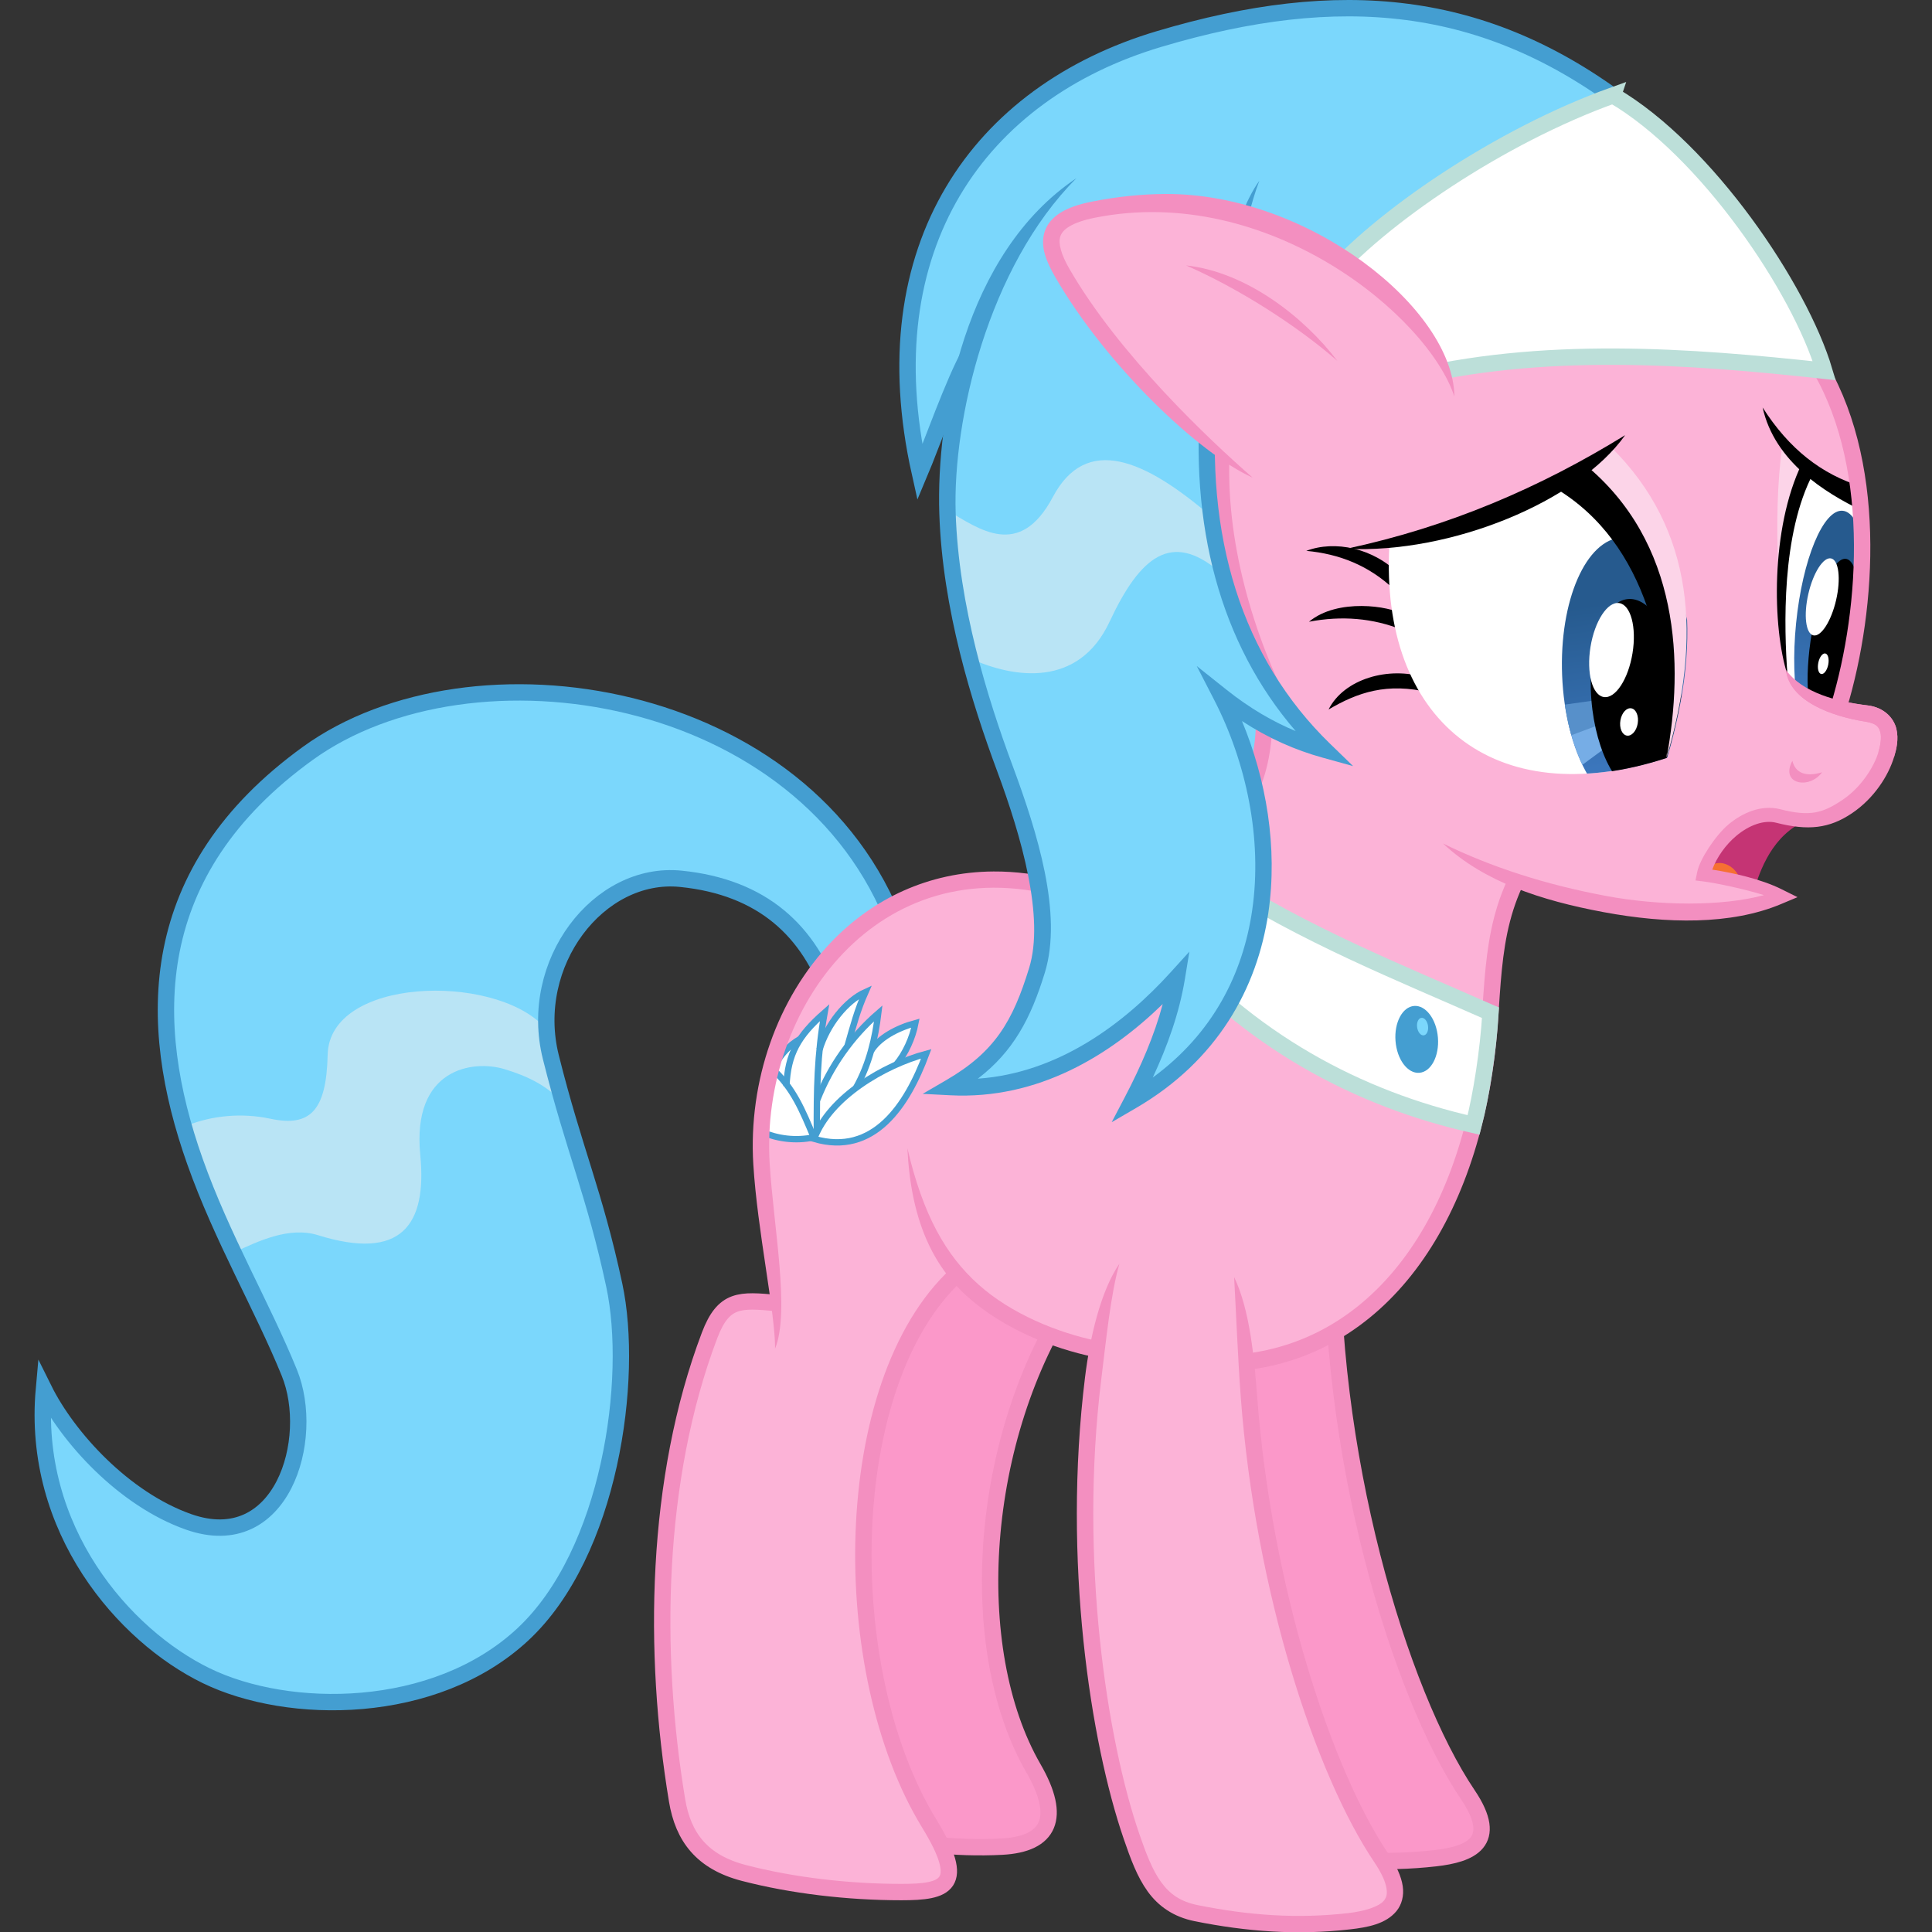 <?xml version="1.0" encoding="UTF-8"?><svg xmlns="http://www.w3.org/2000/svg" viewBox="0 0 5781.703 5782.583" version="1.1" xmlns:xlink="http://www.w3.org/1999/xlink"><rect x="0" y="0" width="5781.703" height="5782.583" fill="#333333" stroke="none"/><defs id="defs4"><linearGradient id="linearGradient3993"><stop id="stop3995" stop-color="#3b76bc" offset="0"/><stop id="stop3997" stop-color="#265a8e" offset="1"/></linearGradient><clipPath id="clipPath3924" clipPathUnits="userSpaceOnUse"><path id="path3926" opacity=".5" d="m4999.8 2344.7c119.86-334.19 124.81-641.55-81.224-893.29-184.79 128.28-392.46 196.37-611.3 235.11-62.602 490.94 219.5 784.28 692.53 658.19z" stroke="#f00" stroke-width=".922px" fill="#0f0"/></clipPath><clipPath id="clipPath3928" clipPathUnits="userSpaceOnUse"><path id="path3930" opacity=".5" d="m5014.7 2326.5c113.78-349.1 106.61-666.58-122.38-919.44-191.06 138.74-408.87 216.11-639.72 263.57-46.636 508.97 264.82 802.19 762.1 655.88z" stroke="#f00" stroke-width=".966px" fill="#0f0"/></clipPath><clipPath id="clipPath3932" clipPathUnits="userSpaceOnUse"><path id="path3934" opacity=".5" d="m5043.2 2348c105.59-359.86 85.145-682.47-166.16-930.03-195.48 149.14-421.6 237-662.66 294.96-28.419 519.64 311.33 804.78 828.82 635.07z" stroke="#f00" stroke-width="1px" fill="#0f0"/></clipPath><clipPath id="clipPath3936" clipPathUnits="userSpaceOnUse"><path id="path3938" opacity=".5" d="m5574.3 2217.1c-39.188-6.332-77.668-19.447-111.76-74.584-34.675-174.1-76.759-415.7-78.21-626.94 59.23 53.004 117.76 99.456 174.04 124.94 27.465 190.16 49.53 380.82 15.933 576.58z" stroke="#f00" stroke-width=".789px" fill="#0f0"/></clipPath><clipPath id="clipPath3940" clipPathUnits="userSpaceOnUse"><path id="path3942" opacity=".5" d="m5612.8 2246.5c-62.446-5.345-123.41-18.115-175.17-76.876-46.512-188.45-101.39-450.2-92.754-680.46 92.13 55.436 183.48 103.76 272.31 129.31 34.129 206.25 59.583 413.25-4.394 628.03z" stroke="#f00" stroke-width="1.043px" fill="#0f0"/></clipPath><clipPath id="clipPath3944" clipPathUnits="userSpaceOnUse"><path id="path3946" opacity=".5" d="m5557.7 2197.3c-56.173-10.818-110.25-28.957-151.38-92.444-23.387-193.17-47.039-460.63-16.162-690.94 78.118 63.677 156.24 120.14 234.36 153.54 10.362 209.95 12.77 419.9-66.814 629.84z" stroke="#f00" stroke-width="1px" fill="#0f0"/></clipPath><clipPath id="clipPath3985" clipPathUnits="userSpaceOnUse"><path id="path3987" style="color:#000000" d="m5100 2072.9a187.14 398.57 0 1 1 -374.29 0 187.14 398.57 0 1 1 374.29 0z" transform="matrix(1.053 -.042 .041 1.017 -329.72 192.44)" fill="#f00"/></clipPath><clipPath id="clipPath3989" clipPathUnits="userSpaceOnUse"><path id="path3991" style="color:#000000" d="m5100 2072.9a187.14 398.57 0 1 1 -374.29 0 187.14 398.57 0 1 1 374.29 0z" transform="matrix(1.053 -.042 .041 1.017 -329.72 192.44)" fill="#f00"/></clipPath><linearGradient id="linearGradient3999" y2="1857.9" xlink:href="#linearGradient3993" gradientUnits="userSpaceOnUse" x2="4921.9" y1="2332.6" x1="4968.8"/><linearGradient id="linearGradient4007" y2="1808.7" xlink:href="#linearGradient3993" gradientUnits="userSpaceOnUse" x2="5579.4" y1="2218.1" x1="5546.6"/><clipPath id="clipPath4093" clipPathUnits="userSpaceOnUse"><path id="path4095" opacity=".5" d="m5044.2 2348c105.59-359.86 84.135-682.47-167.17-930.03-195.48 149.14-421.6 237-662.66 294.96-28.419 519.64 312.34 804.78 829.83 635.07z" stroke="#f00" stroke-width="1px" fill="#0f0"/></clipPath><clipPath id="clipPath4097" clipPathUnits="userSpaceOnUse"><path id="path4099" opacity=".5" d="m5557.7 2197.3c-56.173-10.818-110.25-28.957-151.38-92.444-23.387-193.17-47.039-460.63-16.162-690.94 78.118 63.677 156.24 120.14 234.36 153.54 10.362 209.95 12.77 419.9-66.814 629.84z" stroke="#f00" stroke-width="1px" fill="#0f0"/></clipPath><clipPath id="clipPath4097-1" clipPathUnits="userSpaceOnUse"><path id="path4099-0" opacity=".5" d="m5557.7 2197.3c-56.173-10.818-110.25-28.957-151.38-92.444-23.387-193.17-47.039-460.63-16.162-690.94 78.118 63.677 156.24 120.14 234.36 153.54 10.362 209.95 12.77 419.9-66.814 629.84z" stroke="#f00" stroke-width="1px" fill="#0f0"/></clipPath><clipPath id="clipPath4093-9" clipPathUnits="userSpaceOnUse"><path id="path4095-2" opacity=".5" d="m5044.2 2348c105.59-359.86 84.135-682.47-167.17-930.03-195.48 149.14-421.6 237-662.66 294.96-28.419 519.64 312.34 804.78 829.83 635.07z" stroke="#f00" stroke-width="1px" fill="#0f0"/></clipPath></defs><g display="none" transform="translate(-56.637 -80.619)"><rect id="rect4243" style="color:#000000" display="inline" height="6105.4" width="5850.5" stroke="#0f0" y="-62.939" x="-14.166"/></g><g opacity=".2" display="none" transform="translate(-56.637 -80.619)"><path id="path3766" style="color:#000000" d="m4211.4 5582.9c0 110.46-555.17 200-1240 200s-1240-89.543-1240-200 555.17-200 1240-200 1240 89.543 1240 200z" transform="matrix(1.115 0 0 1.357 -233.76 -1865.3)" display="inline"/></g><g transform="translate(-56.637 -80.619)" stroke="#f38fc0" stroke-width="49" fill="#fb98c9"><path id="path3816-4-9" d="m3653.3 3665.6c-169.18 650.71-70.18 1375.8 48.487 1721.3 41.108 119.69 77.301 206.87 193.95 230.31 154.1 30.97 301.72 41.858 456.59 24.244 103.77-11.802 193.27-47.259 96.975-189.91-204.78-303.36-423.55-1026.2-404.56-1721.3"/><path id="path4240" d="m3265.4 3956.6c-281.41 424.76-322.68 1058-116.05 1415.9 85.361 147.85 48.253 226.78-94.299 234.36-140.26 7.452-283.8-10.086-420.7-42.623-54.001-12.835-119.86-36.524-130.22-128.75-73.109-650.93-91.15-1265 415.69-1769.4"/></g><g transform="translate(-56.637 -80.619)" stroke="#449ed1" stroke-width="49" display="none" fill="#6ecaf4"><path id="path3816-4-9-4" d="m3653.3 3665.6c-169.18 650.71-70.18 1375.8 48.487 1721.3 41.108 119.69 77.301 206.87 193.95 230.31 154.1 30.97 301.72 41.858 456.59 24.244 103.77-11.802 193.27-47.259 96.975-189.91-204.78-303.36-423.55-1026.2-404.56-1721.3" display="inline"/><path id="path4240-6" d="m3265.4 3956.6c-281.41 424.76-322.68 1058-116.05 1415.9 85.361 147.85 48.253 226.78-94.299 234.36-140.26 7.452-283.8-10.086-420.7-42.623-54.001-12.835-119.86-36.524-130.22-128.75-73.109-650.93-91.15-1265 415.69-1769.4"/></g><g transform="translate(-56.637 -80.619)"><path id="path3775-1" fill="#7bd7fc" d="m2739.5 2856.4c-269.4-720.8-1272-875.2-1761.7-521.2-489.68 353.93-478.43 796.58-332.02 1209.8 81.044 228.75 195.5 444.23 276.64 643.44 81.134 199.2-22.475 545.12-301.75 446.43-193.77-68.471-361.23-252.96-432.57-396.88-37.799 419.89 239.53 737.46 485.77 857.42 246.24 119.97 683.42 121.28 946.6-122.89s334.09-767.42 274.56-1045.3c-59.533-277.91-119.48-401.48-189.91-682.86-70.431-281.38 143.21-558.48 388.71-533.85 245.5 24.634 385.42 157.13 452.92 355.86"/><path id="path3777" fill="#b9e4f5" d="m1682.9 3151.4c-151.46-158.9-640.49-146.31-645.71 85.714-3.746 166.3-51.423 217.06-171.43 191.43-86.637-18.508-175.04-9.121-248.57 20l145.71 377.14c62.597-28.225 157.41-76.084 245.71-48.571 248.02 77.277 326.38-29.277 305.71-240-25.492-259.93 157.82-285.28 251.43-257.14 68.379 20.557 125.33 48.136 171.43 97.143z"/><path id="path3775" d="m2739.5 2856.4c-269.4-720.8-1272-875.2-1761.7-521.2-489.68 353.93-484.14 808.01-337.74 1221.2 81.044 228.75 201.22 432.81 282.35 632.01 81.134 199.2-22.475 545.12-301.75 446.43-193.77-68.471-361.23-252.96-432.57-396.88-37.799 419.89 239.53 737.46 485.77 857.42 246.24 119.97 683.42 121.28 946.6-122.89s334.09-767.42 274.56-1045.3c-59.533-277.91-119.48-401.48-189.91-682.86-70.431-281.38 143.21-558.48 388.71-533.85 245.5 24.634 385.42 157.13 452.92 355.86" stroke="#449ed1" stroke-width="49" fill="none"/></g><g display="none" transform="translate(-56.637 -80.619)"><path id="path3775-1-7" d="m2739.5 2856.4c-269.4-720.8-1272-875.2-1761.7-521.2-489.68 353.93-478.43 796.58-332.02 1209.8 81.044 228.75 195.5 444.23 276.64 643.44 81.134 199.2-22.475 545.12-301.75 446.43-193.77-68.471-361.23-252.96-432.57-396.88-37.799 419.89 239.53 737.46 485.77 857.42 246.24 119.97 683.42 121.28 946.6-122.89s334.09-767.42 274.56-1045.3c-59.533-277.91-119.48-401.48-189.91-682.86-70.431-281.38 143.21-558.48 388.71-533.85 245.5 24.634 385.42 157.13 452.92 355.86" display="inline" fill="#fcb3d7"/><path id="path3777-9" d="m1682.9 3151.4c-151.46-158.9-640.49-146.31-645.71 85.714-3.746 166.3-51.423 217.06-171.43 191.43-86.637-18.508-175.04-9.121-248.57 20l145.71 377.14c62.597-28.225 157.41-76.084 245.71-48.571 248.02 77.277 326.38-29.277 305.71-240-25.492-259.93 157.82-285.28 251.43-257.14 68.379 20.557 125.33 48.136 171.43 97.143z" display="inline" fill="#fcd4e8"/><path id="path3775-3" d="m2739.5 2856.4c-269.4-720.8-1272-875.2-1761.7-521.2-489.68 353.93-484.14 808.01-337.74 1221.2 81.044 228.75 201.22 432.81 282.35 632.01 81.134 199.2-22.475 545.12-301.75 446.43-193.77-68.471-361.23-252.96-432.57-396.88-37.799 419.89 239.53 737.46 485.77 857.42 246.24 119.97 683.42 121.28 946.6-122.89s334.09-767.42 274.56-1045.3c-59.533-277.91-119.48-401.48-189.91-682.86-70.431-281.38 143.21-558.48 388.71-533.85 245.5 24.634 385.42 157.13 452.92 355.86" display="inline" stroke="#f38fc0" stroke-width="49" fill="none"/></g><g transform="translate(-56.637 -80.619)"><path id="path4245" fill="#7bd7fc" d="m3572.3 2037.4 229.1 441.23 45.255-263.04z"/><path id="path3816-4" d="m3394.1 3854.4c-169.18 650.71-70.18 1375.8 48.487 1721.3 41.108 119.69 77.301 206.87 193.95 230.31 154.1 30.97 301.72 41.858 456.59 24.244 103.77-11.802 193.27-47.259 96.975-189.91-204.78-303.36-423.55-1026.2-404.56-1721.3" fill="#fcb3d7"/><path id="path3824" fill="#fcb3d7" d="m2145.6 4175.7c32.794-104.55 29.059-239.18 236.38-200.01-34.952-151.37-54.533-306.58-46.467-468.71-13.387-229.22 64.681-440.15 266.68-626.29 156.22-129.93 336.37-218.54 610.13-145.46l559.32-114.46c32.852-156.6 74.584-310.98 79.098-474.66l808.12 451.74c-115.83 152.64-122.4 341.71-145.46 525.28-22.136 231.33-71.9 452.89-177.79 654.58-120.17 227.51-306.83 346.19-545.48 379.82l-452.55-36.366c-147.54-40.691-291.51-106.32-428.3-222.23-106.59 130.65-182.92 261.29-214.15 391.94z"/><path id="path3814" d="m2380 3980c-108.04-9.629-157.58-14.888-200 97.143-162.8 429.95-170.6 949.02-97.143 1391.4 18.139 109.25 74.059 184.44 200 217.14 144.36 37.483 311.28 57.143 471.43 57.143 132.68 0 197.02-19.354 82.857-205.71-277.5-452.7-271.9-1315.6 82.8-1642.7" stroke="#f38fc0" stroke-width="49" fill="#fcb3d7"/><path id="path3798" d="m4714.3 2542.9c-182.7 195.7-184.3 377.1-199.3 592.9-39 560.7-304.6 960.4-715 1018.5" stroke="#f38fc0" stroke-width="49" fill="none"/><path id="path3800" fill="#f38fc0" d="m2772.1 3516.7c10.332 213.13 74.431 350.01 180.49 444.93 106.06 94.918 252.77 154 378.1 179.92l9.938-48c-119.63-24.738-258-81.295-355.35-168.42-97.345-87.12-166.36-207.27-213.18-408.43z"/><path id="path3816" fill="#f38fc0" d="m3303.7 4202.2c-67.872 549.65 16.44 1092.3 115.75 1381.4 20.678 60.203 40.325 114.03 71.969 157.69 31.644 43.655 76.716 75.906 140.31 88.688 155.97 31.347 306.46 42.502 464.19 24.562 53.834-6.123 107.86-16.204 139.62-54.594 15.883-19.195 23.22-46.079 18.875-75.094-4.345-29.015-18.678-60.739-44-98.25-166.62-246.82-348.49-792.98-391.75-1368-8.462-112.49-21.723-258.69-68.77-356.11 5.541 100.41 11.318 245.75 19.895 359.76 43.848 582.85 224.09 1131.1 400.03 1391.8 22.826 33.814 33.411 60.002 36.125 78.125 2.714 18.122-0.729 27.587-8.156 36.562-14.854 17.951-57.475 31.477-107.41 37.156-152.01 17.289-296.78 6.686-449-23.906-53.052-10.662-84.389-33.717-110.28-69.437-25.892-35.72-44.882-85.33-65.313-144.81-95.919-279.26-180.25-818.73-113.47-1359.5 14.402-116.63 28.276-255.91 54.354-346.05-56.559 82.651-88.341 221.51-102.98 340.05z"/><path id="path3818" d="m4517.1 3111.4c-274.6-121.5-555.6-232.6-822.8-405.7l-162.86 182.86c261.36 306.73 590.16 480.84 935.12 558.57 23.323-89.667 43.972-223.33 50.592-335.71z" stroke="#bcdfd9" stroke-width="49" fill="#fff"/><path id="path3820" style="color:#000000" d="m4367.9 3198.8c0 51.884-26.683 93.944-59.599 93.944s-59.599-42.06-59.599-93.944 26.683-93.944 59.599-93.944 59.599 42.06 59.599 93.944z" transform="matrix(1.065 -.083 .083 1.065 -557.51 141.92)" fill="#449ed1"/><path id="path3822" style="color:#000000" d="m4330 3160.7c0 14.596-7.355 26.428-16.429 26.428-9.073 0-16.429-11.832-16.429-26.428s7.355-26.429 16.429-26.429c9.073 0 16.429 11.832 16.429 26.429z" transform="matrix(.99 -.14 .14 .99 -399.11 627.62)" fill="#7bd7fc"/><path id="path3826" d="m3725.4 2525.1c114.81-65.844 125.67-276.36 109.1-412.14" stroke="#f38fc0" stroke-width="49" fill="none"/></g><g display="none" transform="translate(-56.637 -80.619)"><path id="path4245-4" d="m3572.3 2037.4 229.1 441.23 45.255-263.04z" display="inline" fill="#fcb3d7"/><path id="path3816-4-7" d="m3394.1 3854.4c-169.18 650.71-70.18 1375.8 48.487 1721.3 41.108 119.69 77.301 206.87 193.95 230.31 154.1 30.97 301.72 41.858 456.59 24.244 103.77-11.802 193.27-47.259 96.975-189.91-204.78-303.36-423.55-1026.2-404.56-1721.3" display="inline" fill="#7bd7fc"/><path id="path3824-8" d="m2145.6 4175.7c32.794-104.55 29.059-239.18 236.38-200.01-34.952-151.37-54.533-306.58-46.467-468.71-13.387-229.22 64.681-440.15 266.68-626.29 156.22-129.93 336.37-218.54 610.13-145.46l559.32-114.46c32.852-156.6 74.584-310.98 79.098-474.66l808.12 451.74c-115.83 152.64-122.4 341.71-145.46 525.28-22.136 231.33-71.9 452.89-177.79 654.58-120.17 227.51-306.83 346.19-545.48 379.82l-452.55-36.366c-147.54-40.691-291.51-106.32-428.3-222.23-106.59 130.65-182.92 261.29-214.15 391.94z" display="inline" fill="#7bd7fc"/><path id="path3814-8" d="m2380 3980c-108.04-9.629-157.58-14.888-200 97.143-162.8 429.95-170.6 949.02-97.143 1391.4 18.139 109.25 74.059 184.44 200 217.14 144.36 37.483 311.28 57.143 471.43 57.143 132.68 0 197.02-19.354 82.857-205.71-277.5-452.7-271.9-1315.6 82.8-1642.7" display="inline" stroke="#449ed1" stroke-width="49" fill="#7bd7fc"/><path id="path3798-1" d="m4714.3 2542.9c-182.7 195.7-184.3 377.1-199.3 592.9-39 560.7-304.6 960.4-715 1018.5" display="inline" stroke="#449ed1" stroke-width="49" fill="none"/><path id="path3800-6" fill="#449ed1" d="m2772.1 3516.7c10.332 213.13 74.431 350.01 180.49 444.93 106.06 94.918 252.77 154 378.1 179.92l9.938-48c-119.63-24.738-258-81.295-355.35-168.42-97.345-87.12-166.36-207.27-213.18-408.43z"/><path id="path3816-3" fill="#449ed1" d="m3303.7 4202.2c-67.872 549.65 16.44 1092.3 115.75 1381.4 20.678 60.203 40.325 114.03 71.969 157.69 31.644 43.655 76.716 75.906 140.31 88.688 155.97 31.347 306.46 42.502 464.19 24.562 53.834-6.123 107.86-16.204 139.62-54.594 15.883-19.195 23.22-46.079 18.875-75.094-4.345-29.015-18.678-60.739-44-98.25-166.62-246.82-348.49-792.98-391.75-1368-8.462-112.49-21.723-258.69-68.77-356.11 5.541 100.41 11.318 245.75 19.895 359.76 43.848 582.85 224.09 1131.1 400.03 1391.8 22.826 33.814 33.411 60.002 36.125 78.125 2.714 18.122-0.729 27.587-8.156 36.562-14.854 17.951-57.475 31.477-107.41 37.156-152.01 17.289-296.78 6.686-449-23.906-53.052-10.662-84.389-33.717-110.28-69.437-25.892-35.72-44.882-85.33-65.313-144.81-95.919-279.26-180.25-818.73-113.47-1359.5 14.402-116.63 28.276-255.91 54.354-346.05-56.559 82.651-88.341 221.51-102.98 340.05z"/><path id="path3818-8" d="m4517.1 3111.4c-274.6-121.5-555.6-232.6-822.8-405.7l-162.86 182.86c261.36 306.73 590.16 480.84 935.12 558.57 23.323-89.667 43.972-223.33 50.592-335.71z" display="inline" stroke="#bcdfd9" stroke-width="49" fill="#fff"/><path id="path3820-7" style="color:#000000" d="m4367.9 3198.8c0 51.884-26.683 93.944-59.599 93.944s-59.599-42.06-59.599-93.944 26.683-93.944 59.599-93.944 59.599 42.06 59.599 93.944z" transform="matrix(1.065 -.083 .083 1.065 -557.51 141.92)" display="inline" fill="#f38fc0"/><path id="path3822-6" style="color:#000000" d="m4330 3160.7c0 14.596-7.355 26.428-16.429 26.428-9.073 0-16.429-11.832-16.429-26.428s7.355-26.429 16.429-26.429c9.073 0 16.429 11.832 16.429 26.429z" transform="matrix(.99 -.14 .14 .99 -399.11 627.62)" display="inline" fill="#fcb3d7"/><path id="path3826-1" d="m3725.4 2525.1c114.81-65.844 125.67-276.36 109.1-412.14" display="inline" stroke="#449ed1" stroke-width="49" fill="none"/></g><g transform="translate(-56.637 -80.619)"><path id="path3861" fill="#fff" d="m2485.1 3485.5c117.87 45.107 246.93 0.246 339.14-245.55-33.75-0.892-54.273 11.442-77.143 21.429 20.166-38.095 38.294-76.19 47.143-114.29-53.865 2.186-92.131 32.45-127.14 68.571l20-102.86-90 85.714 45.714-151.43c-80.316 46.758-104.06 101.6-132.86 155.71l14.286-88.571c-34.605 25.502-62.531 55.456-85.714 88.571-27.562 8.38-51.916 32.798-75.714 60l-18.571 212.86c49.321 17.478 95.296 14.878 140.86 9.834z"/><path id="path3829" d="m2491.9 3484.2c-33.579-79.836-60.907-148.35-126.2-207.04l-28.571 191.43c46.204 19.676 100.49 27.35 154.78 15.613z" stroke="#449ed1" stroke-width="19" fill="none"/><path id="path3831" d="m2493.1 3488.8c178.4 52.326 278.33-100.69 335.37-254.56-125.53 33.638-289.27 129.53-335.37 254.56z" stroke="#449ed1" stroke-width="19" fill="none"/><path id="path3833" d="m2501.1 3470.6c-0.482-126.41 0.689-232.9 23.234-359.61-79.061 69.316-110.48 123.97-114.15 220.21" stroke="#449ed1" stroke-width="19" fill="none"/><path id="path3835" d="m2502.6 3371.6c38.919-100.09 104.08-190.87 182.36-258.58-8.894 72.731-26.079 150.95-67.098 223.68" stroke="#449ed1" stroke-width="19" fill="none"/><path id="path3837" d="m2592.7 3211.5c18.183-63.782 29.621-107.66 53.864-162.15-57.904 26.018-115.34 98.128-137.38 172.35" stroke="#449ed1" stroke-width="19" fill="none"/><path id="path3839" d="m2663.4 3225.3c23.442-38.614 77.106-67.952 132.75-82.999-8.615 45.021-30.268 91.904-57.394 124.13" stroke="#449ed1" stroke-width="19" fill="none"/><path id="path3841" d="m2452 3189.3c-35.665 20.06-66.844 53.498-83.461 96.414" stroke="#449ed1" stroke-width="19" fill="none"/><path id="path3808" fill="#f38fc0" d="m3030 2688.6c-195.51 1.084-361.88 82.52-484.22 209.56-163.11 169.39-249.92 418.23-234.78 666.88 11.971 196.61 65.695 443.71 65.151 551.53 45.171-112.18-4.689-364.7-16.245-554.5-14.324-235.25 68.743-471.62 221.19-629.94 152.44-158.31 372.26-240.2 641.06-169.19l12.531-47.375c-71.096-18.782-139.52-27.33-204.69-26.969z"/></g><g display="none" transform="translate(-56.637 -80.619)"><path id="path3861-7" display="inline" fill="#fff" d="m2485.1 3485.5c117.87 45.107 246.93 0.246 339.14-245.55-33.75-0.892-54.273 11.442-77.143 21.429 20.166-38.095 38.294-76.19 47.143-114.29-53.865 2.186-92.131 32.45-127.14 68.571l20-102.86-90 85.714 45.714-151.43c-80.316 46.758-104.06 101.6-132.86 155.71l14.286-88.571c-34.605 25.502-62.531 55.456-85.714 88.571-27.562 8.38-51.916 32.798-75.714 60l-18.571 212.86c49.321 17.478 95.296 14.878 140.86 9.834z"/><path id="path3829-2" d="m2491.9 3484.2c-33.579-79.836-60.907-148.35-126.2-207.04l-28.571 191.43c46.204 19.676 100.49 27.35 154.78 15.613z" display="inline" stroke="#f38fc0" stroke-width="19" fill="none"/><path id="path3831-3" d="m2493.1 3488.8c178.4 52.326 278.33-100.69 335.37-254.56-125.53 33.638-289.27 129.53-335.37 254.56z" display="inline" stroke="#f38fc0" stroke-width="19" fill="none"/><path id="path3833-7" d="m2501.1 3470.6c-0.482-126.41 0.689-232.9 23.234-359.61-79.061 69.316-110.48 123.97-114.15 220.21" display="inline" stroke="#f38fc0" stroke-width="19" fill="none"/><path id="path3835-8" d="m2502.6 3371.6c38.919-100.09 104.08-190.87 182.36-258.58-8.894 72.731-26.079 150.95-67.098 223.68" display="inline" stroke="#f38fc0" stroke-width="19" fill="none"/><path id="path3837-5" d="m2592.7 3211.5c18.183-63.782 29.621-107.66 53.864-162.15-57.904 26.018-115.34 98.128-137.38 172.35" display="inline" stroke="#f38fc0" stroke-width="19" fill="none"/><path id="path3839-8" d="m2663.4 3225.3c23.442-38.614 77.106-67.952 132.75-82.999-8.615 45.021-30.268 91.904-57.394 124.13" display="inline" stroke="#f38fc0" stroke-width="19" fill="none"/><path id="path3841-5" d="m2452 3189.3c-35.665 20.06-66.844 53.498-83.461 96.414" display="inline" stroke="#f38fc0" stroke-width="19" fill="none"/><path id="path3808-8" fill="#449ed1" d="m3030 2688.6c-195.51 1.084-361.88 82.52-484.22 209.56-163.11 169.39-249.92 418.23-234.78 666.88 11.971 196.61 65.695 443.71 65.151 551.53 45.171-112.18-4.689-364.7-16.245-554.5-14.324-235.25 68.743-471.62 221.19-629.94 152.44-158.31 372.26-240.2 641.06-169.19l12.531-47.375c-71.096-18.782-139.52-27.33-204.69-26.969z"/></g><g transform="translate(-56.637 -80.619)"><path id="path3876" fill="#fcb3d7" d="m3681.4 1296.7c-32.122 295.06 43.846 580.45 141.02 864.73l614.17 480.83c313.62 159.42 622.81 239.01 921.26 125.26-64.908-43.412-137.84-54.748-210.11-68.69 25.052-97.378 91.399-158.03 207.84-186.87 87.433 38.992 168.42 40.507 240.67-19.205 66.884-52.725 103.61-118.38 117.18-193.95 4.683-82.263-83.541-90.881-149.5-105.75 127.59-370.24 87.228-790.3-125.26-1154.9l-1159.7-36.366z"/><path id="path3866" fill="#c53474" d="m5307 2740.4c23.184-76.285 66.537-175.48 172.09-211.11-151.97-35.249-282.26 14.716-331.63 161.94 34.322 15.553 114.73 23.516 159.54 49.17z"/><path id="path3868" fill="#f67033" d="m5261 2705.5-98.952-22.685c36.856-40.988 86.663-10.181 98.952 22.685z"/><path id="path3864" fill="#f38fc0" d="m5401.3 2085.4c10.175 93.823 138.84 139.36 236.79 154.62 35.299 5.501 41.891 16.756 45.844 32.719 3.953 15.963-0.281 40.119-6.094 59.375-13.123 43.47-51.487 104.55-106.25 141.5-59.59 40.205-97.643 51.711-187.47 28.739-57.089-14.6-114.04 11.239-155.09 45.708-38.442 32.273-85.435 103.71-93.188 141.51l-5.313 25.906 26.25 3.312c38.257 4.827 123.44 23.172 178.7 40.572-126.74 34.364-314.48 31.9-470.73 2.781-182.94-34.092-343.75-86.038-489.78-157.29 122.54 114.47 292.37 170.36 480.78 205.47 188.42 35.113 381.2 38.621 530.78-24.156l49.344-20.719-47.938-23.813c-62.17-30.889-146.15-49.134-207.22-58.562 13.739-37.253 40.095-74.378 71.844-101.03 38.934-32.686 83.664-48.453 119.41-39.312 95.837 24.509 159.16 17.296 227.03-28.5 66.146-44.629 108.94-112.28 125.75-167.97 6.736-22.313 14.718-53.26 6.781-85.312-7.937-32.052-37.082-63.528-85.875-69.344-92.292-11.001-195.94-38.415-244.35-106.22z"/><path id="path3874" fill="#f38fc0" d="m5420.5 2357.4c8.969 37.277 40.906 48.864 88.893 34.345-37.71 52.189-126.63 36.276-88.893-34.345z"/><path id="path4247" d="m3716.6 1372.7c-29.062 275.71 51.098 567.98 161.22 797.62" stroke="#f38fc0" stroke-width="49" fill="none"/></g><g display="none" transform="translate(-56.637 -80.619)"><path id="path3876-7" d="m3681.4 1296.7c-32.122 295.06 43.846 580.45 141.02 864.73l614.17 480.83c313.62 159.42 622.81 239.01 921.26 125.26-64.908-43.412-137.84-54.748-210.11-68.69 25.052-97.378 91.399-158.03 207.84-186.87 87.433 38.992 168.42 40.507 240.67-19.205 66.884-52.725 103.61-118.38 117.18-193.95 4.683-82.263-83.541-90.881-149.5-105.75 127.59-370.24 87.228-790.3-125.26-1154.9l-1159.7-36.366z" display="inline" fill="#7bd7fc"/><path id="path3866-3" display="inline" fill="#c53474" d="m5307 2740.4c23.184-76.285 66.537-175.48 172.09-211.11-151.97-35.249-282.26 14.716-331.63 161.94 34.322 15.553 114.73 23.516 159.54 49.17z"/><path id="path3868-3" display="inline" fill="#f67033" d="m5261 2705.5-98.952-22.685c36.856-40.988 86.663-10.181 98.952 22.685z"/><path id="path3864-1" fill="#449ed1" d="m5401.3 2085.4c10.175 93.823 138.84 139.36 236.79 154.62 35.299 5.501 41.891 16.756 45.844 32.719 3.953 15.963-0.281 40.119-6.094 59.375-13.123 43.47-51.487 104.55-106.25 141.5-59.59 40.205-97.643 51.711-187.47 28.739-57.089-14.6-114.04 11.239-155.09 45.708-38.442 32.273-85.435 103.71-93.188 141.51l-5.313 25.906 26.25 3.312c38.257 4.827 123.44 23.172 178.7 40.572-126.74 34.364-314.48 31.9-470.73 2.781-182.94-34.092-343.75-86.038-489.78-157.29 122.54 114.47 292.37 170.36 480.78 205.47 188.42 35.113 381.2 38.621 530.78-24.156l49.344-20.719-47.938-23.813c-62.17-30.889-146.15-49.134-207.22-58.562 13.739-37.253 40.095-74.378 71.844-101.03 38.934-32.686 83.664-48.453 119.41-39.312 95.837 24.509 159.16 17.296 227.03-28.5 66.146-44.629 108.94-112.28 125.75-167.97 6.736-22.313 14.718-53.26 6.781-85.312-7.937-32.052-37.082-63.528-85.875-69.344-92.292-11.001-195.94-38.415-244.35-106.22z"/><path id="path3874-0" d="m5420.5 2357.4c8.969 37.277 40.906 48.864 88.893 34.345-37.71 52.189-126.63 36.276-88.893-34.345z" display="inline" fill="#449ed1"/><path id="path4247-8" d="m3716.6 1372.7c-29.062 275.71 51.098 567.98 161.22 797.62" display="inline" stroke="#449ed1" stroke-width="49" fill="none"/></g><g transform="translate(-56.637 -80.619)"><path id="path3879" d="m4335.6 2153.3c-128.56-31.368-216.72-0.124-303.05 50.508 45.536-90.754 178.95-131 290.92-94.954z"/><path id="path3881" d="m4252.7 1965.5c-87.523-35.136-180.5-42.982-278.8-24.244 85.603-71.443 241.8-46.855 280.82-22.223z"/><path id="path3883" d="m4230.5 1846.3c-76.709-73.593-166.42-108.17-264.66-117.18 85.24-32.438 201.65-8.591 278.8 70.711z"/></g><g transform="translate(-56.637 -80.619)"><path id="path3913" clip-path="url(#clipPath3944)" fill="#fff" d="m5457.1 1477.1c-84.604 218.7-95.552 452.13-105.71 685.71l228.57 48.572 51.429-637.14z"/><path id="path3911" clip-path="url(#clipPath3932)" fill="#fff" d="m5025.7 2402.9c110.4-329.7-2.2-687.4-162.8-982.9l-754.29 237.14c65.511 635.08 296.19 955.21 917.14 745.71z"/><path id="path3903" style="color:#000000" d="m5100 2072.9c0 220.12-83.787 398.57-187.14 398.57-103.36 0-187.14-178.45-187.14-398.57s83.787-398.57 187.14-398.57c103.36 0 187.14 178.45 187.14 398.57z" clip-path="url(#clipPath3928)" transform="matrix(1.053 -.042 .041 1.017 -329.72 192.44)" fill="url(#linearGradient3999)"/><path id="path3905" style="color:#000000" d="m5680 2011.4c0 190.93-51.807 345.71-115.71 345.71-63.907 0-115.71-154.78-115.71-345.71s51.807-345.71 115.71-345.71c63.907 0 115.71 154.78 115.71 345.71z" clip-path="url(#clipPath3940)" transform="matrix(.908 .087 -.1 1.004 685.39 -547.32)" fill="url(#linearGradient4007)"/><path id="path3909" style="color:#000000" d="m5591.4 2041.4c0 127.03-21.107 230-47.143 230s-47.143-102.97-47.143-230 21.107-230 47.143-230 47.143 102.97 47.143 230z" clip-path="url(#clipPath3936)" transform="matrix(1.459 .1 -.156 1.09 -2227 -775.94)"/><path id="path3952" style="color:#000000" d="m5553.8 1865.4c0 67.505-19.447 122.23-43.437 122.23-23.989 0-43.436-54.724-43.436-122.23 0-67.505 19.447-122.23 43.436-122.23s43.437 54.724 43.437 122.23z" transform="matrix(.957 0.211 -.217 .942 641.27 -1053)" fill="#fff"/><path id="path3954" style="color:#000000" d="m5527.6 2067.5c0 17.295-6.332 31.315-14.142 31.315-7.811 0-14.142-14.02-14.142-31.315s6.332-31.315 14.142-31.315c7.811 0 14.142 14.02 14.142 31.315z" transform="matrix(1.05 .212 -.198 .98 133.16 -1128.1)" fill="#fff"/><path id="path3956" d="m4868.9 2312.9-98.995 72.731-38.386-139.4 113.14-10.102z" clip-path="url(#clipPath3989)" fill="#76ade6"/><path id="path3958" d="m4840.7 2250.3-96.975 36.365-22.223-94.954 101.02-14.142z" clip-path="url(#clipPath3985)" fill="#5790ca"/><path id="path3907" style="color:#000000" d="m5051.4 2164.3c0 153.85-53.726 278.57-120 278.57s-120-124.72-120-278.57 53.726-278.57 120-278.57 120 124.72 120 278.57z" clip-path="url(#clipPath3924)" transform="matrix(1.117 -.079 .084 1.048 -737.16 286.56)"/><path id="path3948" style="color:#000000" d="m4933.6 2029.1c0 82.01-28.492 148.49-63.64 148.49-35.147 0-63.64-66.482-63.64-148.49 0-82.01 28.492-148.49 63.64-148.49 35.147 0 63.64 66.482 63.64 148.49z" transform="matrix(.988 .147 -.154 .947 380.19 -611.46)" fill="#fff"/><path id="path3950" style="color:#000000" d="m4963.9 2243.2c0 21.758-11.759 39.396-26.264 39.396s-26.264-17.638-26.264-39.396 11.759-39.396 26.264-39.396 26.264 17.638 26.264 39.396z" transform="matrix(.984 .187 -.177 1.035 470.17 -1003.9)" fill="#fff"/></g><g opacity=".5" transform="translate(-56.637 -80.619)" stroke="#f00" stroke-width="1px" display="none" fill="#0f0"><path id="path3886" d="m5043.2 2348c105.59-359.86 85.145-682.47-166.16-930.03-195.48 149.14-421.6 237-662.66 294.96-28.419 519.64 311.33 804.78 828.82 635.07z"/><path id="path3888" d="m5557.7 2197.3c-56.173-10.818-110.25-28.957-151.38-92.444-23.387-193.17-47.039-460.63-16.162-690.94 78.118 63.677 156.24 120.14 234.36 153.54 10.362 209.95 12.77 419.9-66.814 629.84z"/></g><g transform="translate(-56.637 -80.619)"><path id="path4068" d="m5405.7 2102.9c-41.196-199.97-15.548-478.29 65.714-625.71l-105.7-97.2c-6.62 247.34-76.28 514.85 40 722.86z" clip-path="url(#clipPath4097)" fill="#fcd4e8"/><path id="path4070" d="m5043.2 2348c171.02-410.41 74.348-741.02-137.87-952.26l-149.5 121.22c266.27 148.28 325.69 578.76 287.37 831.04z" clip-path="url(#clipPath4093)" fill="#fcd4e8"/><path id="path4010" d="m5044.2 2348c11.2-287-53-641.6-335.6-808l88.572-71.429c287.47 234.43 298.95 598.62 247.03 879.41z"/><path id="path4012" d="m4920 1382.9c-254.09 156.66-527.06 274.43-834.29 340 314.29 15.533 693.81-142.1 834.29-340z"/><path id="path4014" d="m5331.4 1300c79.335 124.39 176.62 200.39 297.14 237.14v71.428c-110.4-53.2-261.1-146.4-297.1-308.5z"/><path id="path4016" d="m5448.6 1468.6c-93.504 193.5-88.253 491.02-42.857 631.43-10.324-142.04-18.677-421.2 77.143-602.86z"/><path id="path4018" d="m5559.9 2193.7c88.811-294.44 118.81-740.78-72.731-1038.4" stroke="#f38fc0" stroke-width="49" fill="none"/><path id="path3864-7" fill="#f38fc0" d="m5401.3 2085.4c10.175 93.823 138.84 139.36 236.79 154.62 35.299 5.501 41.891 16.756 45.844 32.719 3.953 15.963-0.281 40.119-6.094 59.375l46.906 14.156c6.736-22.313 14.718-53.26 6.781-85.312-7.937-32.052-37.082-63.528-85.875-69.344-92.292-11.001-195.94-38.415-244.35-106.22z"/></g><g display="none" transform="translate(-56.637 -80.619)"><path id="path4068-4" d="m5405.7 2102.9c-41.196-199.97-15.548-478.29 65.714-625.71l-105.7-97.2c-6.62 247.34-76.28 514.85 40 722.86z" clip-path="url(#clipPath4097-1)" display="inline" fill="#b9e4f5"/><path id="path4070-9" d="m5043.2 2348c171.02-410.41 74.348-741.02-137.87-952.26l-149.5 121.22c266.27 148.28 325.69 578.76 287.37 831.04z" clip-path="url(#clipPath4093-9)" display="inline" fill="#b9e4f5"/><path id="path4010-1" display="inline" d="m5044.2 2348c11.2-287-53-641.6-335.6-808l88.572-71.429c287.47 234.43 298.95 598.62 247.03 879.41z"/><path id="path4012-5" display="inline" d="m4920 1382.9c-254.09 156.66-527.06 274.43-834.29 340 314.29 15.533 693.81-142.1 834.29-340z"/><path id="path4014-7" display="inline" d="m5331.4 1300c79.335 124.39 176.62 200.39 297.14 237.14v71.428c-110.4-53.2-261.1-146.4-297.1-308.5z"/><path id="path4016-3" display="inline" d="m5448.6 1468.6c-93.504 193.5-88.253 491.02-42.857 631.43-10.324-142.04-18.677-421.2 77.143-602.86z"/><path id="path4018-3" d="m5559.9 2193.7c88.811-294.44 118.81-740.78-72.731-1038.4" display="inline" stroke="#449ed1" stroke-width="49" fill="none"/><path id="path3864-7-4" fill="#449ed1" d="m5401.3 2085.4c10.175 93.823 138.84 139.36 236.79 154.62 35.299 5.501 41.891 16.756 45.844 32.719 3.953 15.963-0.281 40.119-6.094 59.375l46.906 14.156c6.736-22.313 14.718-53.26 6.781-85.312-7.937-32.052-37.082-63.528-85.875-69.344-92.292-11.001-195.94-38.415-244.35-106.22z"/></g><g transform="translate(-56.637 -80.619)"><path id="path4130" fill="#7bd7fc" d="m4888 396-832 628-1104 112-144 352c-41.101-303.92-74.335-608.76 156-944 256.96-213.7 524.27-417.06 980-432 304.7-39.951 617.99 36.199 944 284z"/><path id="path4104-2" fill="#7bd7fc" d="m3264 620.33c-287.96 273.37-381.04 712.57-371.96 995.57 9.082 283 96.731 562.39 171.27 763.01 74.537 200.62 146.54 442.28 96.686 605.09-49.856 162.81-109.29 262.76-258.83 349.86 289.03 15.038 520.07-154.22 677.17-327.51-20.5 125.6-70.7 248.4-133.6 368.4 471.5-275 461.9-832.8 267.3-1210.8 102.67 81.709 205.33 131.58 308 160-390.13-378.63-457.26-993.73-196-1700"/><path id="path4102" d="m4924.1 398.4c-424.2-323.32-859.1-361.63-1398.4-201.16-539.28 160.47-867.44 621.86-716.36 1298 33.168-78.549 102.94-276.9 150.68-359.69" stroke="#449ed1" stroke-width="49" fill="none"/><path id="path4128" fill="#b9e4f5" d="m3682.6 1627.3c-200.99-172.95-375.25-247.45-475.18-59.397-99.921 188.05-220.41 95.887-316.78 39.598 17.226 148.02 31.7 296.04 70.711 444.06 129.56 58.862 323.19 88.138 415.78-110.31 92.589-198.45 185.93-268.7 325.27-152.74z"/><path id="path4104" fill="#449ed1" d="m2867.6 1616.7c9.227 287.53 97.842 569.04 172.78 770.75 74.094 199.43 142.15 439.37 96.219 589.38-49.081 160.28-102.79 251.46-247.72 335.88l-71.031 41.375 82.094 4.25c263.67 13.718 479.39-120.39 636.28-273.06-24.998 93.696-65.132 186.52-113.19 278.22l-39.562 75.437 73.594-42.906c242.05-141.17 362.24-357.26 395.34-584.44 28.362-194.66-6.062-397.46-79.031-573.09 79.854 51.992 160.05 86.988 240.12 109.16l92.406 25.562-68.812-66.781c-263.59-255.81-377.39-622.56-337.16-1055.8 18.012-194.01 78.934-509.99 125.42-629.02-81.512 110.97-155.37 425.17-173.74 624.13-37.545 406.76 56.458 760.73 282.51 1022.8-68.771-28.582-137.63-68.569-206.84-123.66l-89.25-71.063 52.219 101.44c95.126 184.77 145.01 414.29 113.69 629.28-27.741 190.4-117.88 369.26-297.5 500.66 44.646-95.854 79.626-194.02 96.125-294.84l13.406-81.906-55.75 61.469c-139.25 153.61-335.56 301.79-577.28 318.75 105.72-81.011 158.29-179.48 200.53-317.44 53.777-175.62-22.176-419-97.156-620.81-74.135-199.54-160.81-476.79-169.75-755.25-8.883-276.82 95.978-734.87 361.51-1001.4-336.47 225.44-419.76 713.82-410.48 1003z"/><path id="path4132" d="m4884 366c279.92 164.12 558.77 578.21 632 824-401.92-43.824-845.76-77.342-1262.6 27.172l-229.6-295.74c160-188.67 523.7-434.99 860.2-555.46z" stroke="#bcdfd9" stroke-width="49" fill="#fff"/></g><g display="none" transform="translate(-56.637 -80.619)"><path id="path4130-2" d="m4888 396-832 628-1104 112-144 352c-41.101-303.92-74.335-608.76 156-944 256.96-213.7 524.27-417.06 980-432 304.7-39.951 617.99 36.199 944 284z" display="inline" fill="#fcb3d7"/><path id="path4104-2-2" d="m3264 620.33c-287.96 273.37-381.04 712.57-371.96 995.57 9.082 283 96.731 562.39 171.27 763.01 74.537 200.62 146.54 442.28 96.686 605.09-49.856 162.81-109.29 262.76-258.83 349.86 289.03 15.038 520.07-154.22 677.17-327.51-20.5 125.6-70.7 248.4-133.6 368.4 471.5-275 461.9-832.8 267.3-1210.8 102.67 81.709 205.33 131.58 308 160-390.13-378.63-457.26-993.73-196-1700" display="inline" fill="#fcb3d7"/><path id="path4102-0" d="m4924.1 398.4c-424.2-323.32-859.1-361.63-1398.4-201.16-539.28 160.47-867.44 621.86-716.36 1298 33.168-78.549 102.94-276.9 150.68-359.69" display="inline" stroke="#f38fc0" stroke-width="49" fill="none"/><path id="path4128-1" d="m3682.6 1627.3c-200.99-172.95-375.25-247.45-475.18-59.397-99.921 188.05-220.41 95.887-316.78 39.598 17.226 148.02 31.7 296.04 70.711 444.06 129.56 58.862 323.19 88.138 415.78-110.31 92.589-198.45 185.93-268.7 325.27-152.74z" display="inline" fill="#fcd4e8"/><path id="path4104-27" fill="#f38fc0" d="m2867.6 1616.7c9.227 287.53 97.842 569.04 172.78 770.75 74.094 199.43 142.15 439.37 96.219 589.38-49.081 160.28-102.79 251.46-247.72 335.88l-71.031 41.375 82.094 4.25c263.67 13.718 479.39-120.39 636.28-273.06-24.998 93.696-65.132 186.52-113.19 278.22l-39.562 75.437 73.594-42.906c242.05-141.17 362.24-357.26 395.34-584.44 28.362-194.66-6.062-397.46-79.031-573.09 79.854 51.992 160.05 86.988 240.12 109.16l92.406 25.562-68.812-66.781c-263.59-255.81-377.39-622.56-337.16-1055.8 18.012-194.01 78.934-509.99 125.42-629.02-81.512 110.97-155.37 425.17-173.74 624.13-37.545 406.76 56.458 760.73 282.51 1022.8-68.771-28.582-137.63-68.569-206.84-123.66l-89.25-71.063 52.219 101.44c95.126 184.77 145.01 414.29 113.69 629.28-27.741 190.4-117.88 369.26-297.5 500.66 44.646-95.854 79.626-194.02 96.125-294.84l13.406-81.906-55.75 61.469c-139.25 153.61-335.56 301.79-577.28 318.75 105.72-81.011 158.29-179.48 200.53-317.44 53.777-175.62-22.176-419-97.156-620.81-74.135-199.54-160.81-476.79-169.75-755.25-8.883-276.82 95.978-734.87 361.51-1001.4-336.47 225.44-419.76 713.82-410.48 1003z"/><path id="path4132-7" d="m4884 366c279.92 164.12 558.77 578.21 632 824-401.92-43.824-845.76-77.342-1262.6 27.172l-229.6-295.74c160-188.67 523.7-434.99 860.2-555.46z" display="inline" stroke="#bcdfd9" stroke-width="49" fill="#fff"/></g><g transform="translate(-56.637 -80.619)"><path id="path4135-6" fill="#fcb3d7" d="m4417.5 1270c-162-409.05-559.3-667.1-1088.4-561.99-150.31 29.857-145.27 99.563-93.338 189.5 150.92 261.41 357.22 428.53 562.86 605.28"/><path id="path4135" fill="#f38fc0" d="m3543.5 661.12c-70.176 0.411-143.34 7.778-219.19 22.844-39.39 7.824-69.84 18.335-93.312 32.688-23.473 14.352-40.08 33.536-47.625 55.688-15.091 44.304 3.994 90.391 31.156 137.44 153.5 265.86 430.69 528.48 590.57 600.11-128.62-112.22-399.78-367.66-548.13-624.61-24.765-42.895-34.17-76.658-27.188-97.156 3.491-10.249 10.548-19.73 26.781-29.656 16.234-9.926 41.548-19.333 77.313-26.438 518.95-103.08 996.32 294.9 1075.2 535.36-3.092-263-436.77-608.77-865.62-606.26z"/><path id="path4137" fill="#f38fc0" d="m3606.2 874.89c158.23 69.386 332.03 180.46 452.55 285.67-97.714-128.7-269.53-265.51-452.55-285.67z"/></g><g display="none" transform="translate(-56.637 -80.619)"><path id="path4135-6-0" d="m4417.5 1270c-162-409.05-559.3-667.1-1088.4-561.99-150.31 29.857-145.27 99.563-93.338 189.5 150.92 261.41 357.22 428.53 562.86 605.28" display="inline" fill="#7bd7fc"/><path id="path4135-2" fill="#449ed1" d="m3543.5 661.13c-70.176 0.411-143.34 7.778-219.19 22.844-39.39 7.824-69.84 18.335-93.312 32.688-23.473 14.352-40.08 33.536-47.625 55.688-15.091 44.304 3.994 90.391 31.156 137.44 153.5 265.86 430.69 528.48 590.57 600.11-128.62-112.22-399.78-367.66-548.13-624.61-24.765-42.895-34.17-76.658-27.188-97.156 3.491-10.249 10.548-19.73 26.781-29.656 16.234-9.926 41.548-19.333 77.313-26.438 518.95-103.08 996.32 294.9 1075.2 535.36-3.092-263-436.77-608.77-865.62-606.26z"/><path id="path4137-4" d="m3606.2 874.89c158.23 69.386 332.03 180.46 452.55 285.67-97.714-128.7-269.53-265.51-452.55-285.67z" display="inline" fill="#449ed1"/></g></svg>
